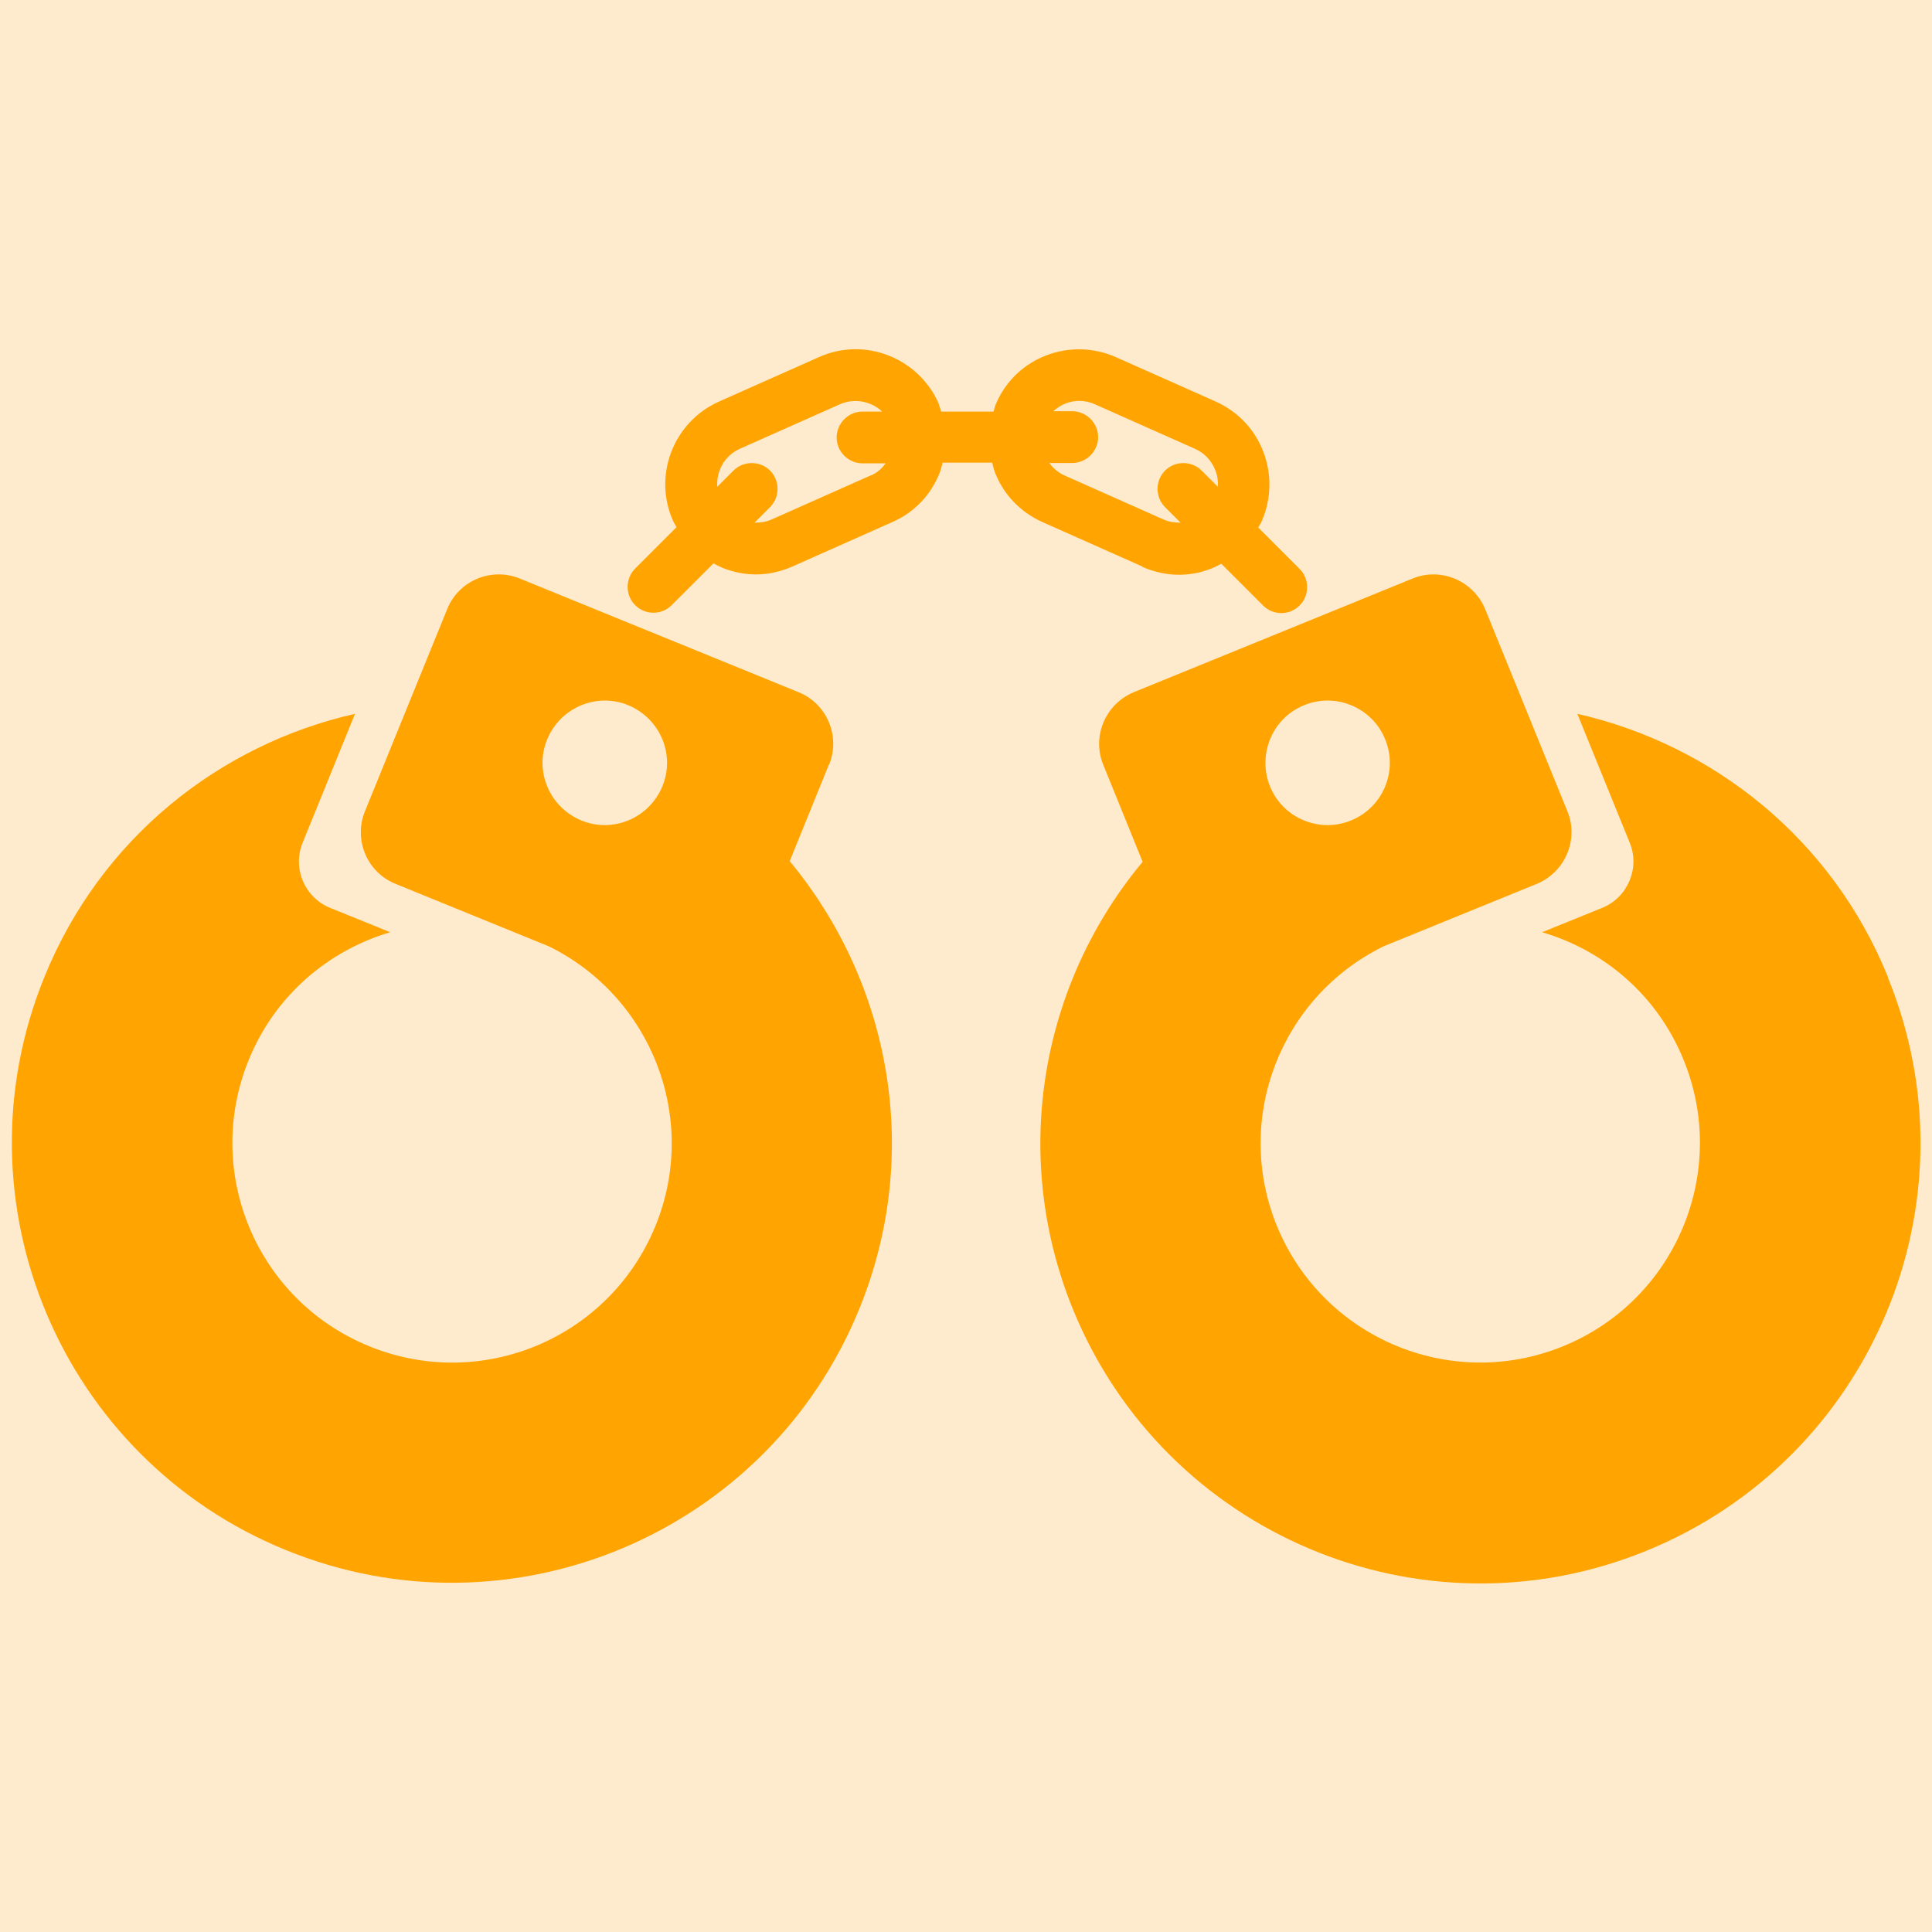 <svg width="56" height="56" viewBox="0 0 56 56" fill="none" xmlns="http://www.w3.org/2000/svg">
<rect x="0" y="0" width="56" height="56" fill="#333333" stroke="none"/>
<g clip-path="url(#clip0_34_848)">
<path d="M56 0H0V56H56V0Z" fill="#FEEACD"/>
<path d="M24.03 22.171C24.37 21.341 23.97 20.391 23.14 20.061L15.07 16.771C14.24 16.431 13.29 16.831 12.96 17.661L10.58 23.511C10.24 24.341 10.64 25.291 11.47 25.621L15.91 27.431C18.88 28.891 20.27 32.421 19 35.531C17.67 38.791 13.96 40.351 10.7 39.021C7.44 37.691 5.88 33.981 7.21 30.721C7.97 28.851 9.52 27.551 11.31 27.021L9.56 26.311C8.83 26.011 8.47 25.171 8.77 24.431L10.29 20.691C6.36 21.581 2.92 24.301 1.29 28.311C-1.37 34.831 1.77 42.281 8.29 44.931C14.81 47.591 22.26 44.451 24.91 37.931C26.75 33.411 25.8 28.471 22.89 24.961L24.03 22.151V22.171ZM19.2 22.791C18.82 23.711 17.77 24.161 16.85 23.781C15.93 23.401 15.48 22.351 15.86 21.431C16.24 20.511 17.29 20.061 18.21 20.441C19.13 20.821 19.58 21.871 19.2 22.791Z" fill="#FFA400"/>
<path d="M54.72 28.311C53.09 24.301 49.64 21.581 45.72 20.691L47.24 24.431C47.54 25.161 47.18 26.011 46.45 26.311L44.7 27.021C46.5 27.551 48.04 28.851 48.8 30.721C50.13 33.981 48.56 37.691 45.31 39.021C42.05 40.351 38.34 38.781 37.01 35.531C35.74 32.411 37.13 28.891 40.1 27.431L44.54 25.621C45.37 25.281 45.77 24.331 45.43 23.511L43.05 17.661C42.71 16.831 41.76 16.431 40.94 16.771L32.87 20.061C32.04 20.401 31.64 21.351 31.98 22.171L33.12 24.981C30.2 28.481 29.26 33.431 31.1 37.951C33.76 44.471 41.2 47.611 47.72 44.951C54.24 42.291 57.38 34.851 54.72 28.331V28.311ZM37.8 20.441C38.72 20.061 39.78 20.511 40.15 21.431C40.53 22.351 40.08 23.411 39.16 23.781C38.24 24.161 37.18 23.711 36.81 22.791C36.44 21.871 36.88 20.811 37.8 20.441Z" fill="#FFA400"/>
<path d="M33.11 16.43C33.45 16.58 33.81 16.66 34.17 16.66C34.49 16.66 34.81 16.6 35.11 16.48C35.21 16.44 35.3 16.39 35.4 16.34L36.61 17.55C36.76 17.7 36.95 17.77 37.14 17.77C37.33 17.77 37.52 17.7 37.67 17.55C37.96 17.26 37.96 16.78 37.67 16.49L36.47 15.29C36.5 15.23 36.55 15.17 36.57 15.11C36.85 14.47 36.87 13.76 36.62 13.1C36.37 12.44 35.88 11.93 35.24 11.64L32.34 10.35C31.02 9.77 29.46 10.35 28.88 11.68C28.84 11.76 28.82 11.85 28.8 11.93H27.28C27.25 11.85 27.23 11.76 27.2 11.68C26.61 10.36 25.05 9.76 23.74 10.35L20.84 11.64C19.52 12.23 18.92 13.78 19.51 15.1C19.54 15.17 19.58 15.22 19.61 15.28L18.41 16.48C18.12 16.77 18.12 17.25 18.41 17.54C18.56 17.69 18.75 17.76 18.94 17.76C19.13 17.76 19.32 17.69 19.47 17.54L20.68 16.33C20.77 16.38 20.87 16.43 20.97 16.47C21.28 16.59 21.6 16.65 21.91 16.65C22.27 16.65 22.63 16.57 22.97 16.42L25.87 15.13C26.51 14.85 27 14.33 27.25 13.67C27.28 13.58 27.3 13.5 27.32 13.41H28.76C28.78 13.5 28.8 13.58 28.83 13.67C29.08 14.33 29.57 14.84 30.21 15.13L33.11 16.42V16.43ZM25.26 13.77L22.36 15.06C22.2 15.13 22.04 15.15 21.87 15.15L22.32 14.7C22.61 14.41 22.61 13.93 22.32 13.64C22.03 13.35 21.55 13.35 21.26 13.64L20.79 14.11C20.76 13.65 21 13.21 21.44 13.01L24.34 11.72C24.77 11.53 25.25 11.63 25.57 11.93H25C24.59 11.93 24.25 12.27 24.25 12.68C24.25 13.09 24.59 13.43 25 13.43H25.67C25.56 13.58 25.43 13.7 25.25 13.78L25.26 13.77ZM31.08 13.42C31.49 13.42 31.83 13.08 31.83 12.67C31.83 12.26 31.49 11.92 31.08 11.92H30.53C30.74 11.73 31 11.62 31.28 11.62C31.43 11.62 31.59 11.65 31.74 11.72L34.64 13.01C34.91 13.13 35.12 13.35 35.23 13.64C35.29 13.79 35.31 13.95 35.3 14.11L34.83 13.64C34.54 13.35 34.06 13.35 33.77 13.64C33.48 13.93 33.48 14.41 33.77 14.7L34.22 15.15C34.05 15.15 33.89 15.13 33.73 15.06L30.83 13.77C30.66 13.69 30.53 13.57 30.41 13.42H31.08Z" fill="#FFA400"/>
</g>
<defs>
<clipPath id="clip0_34_848">
<rect width="56" height="56" fill="white"/>
</clipPath>
</defs>
</svg>
